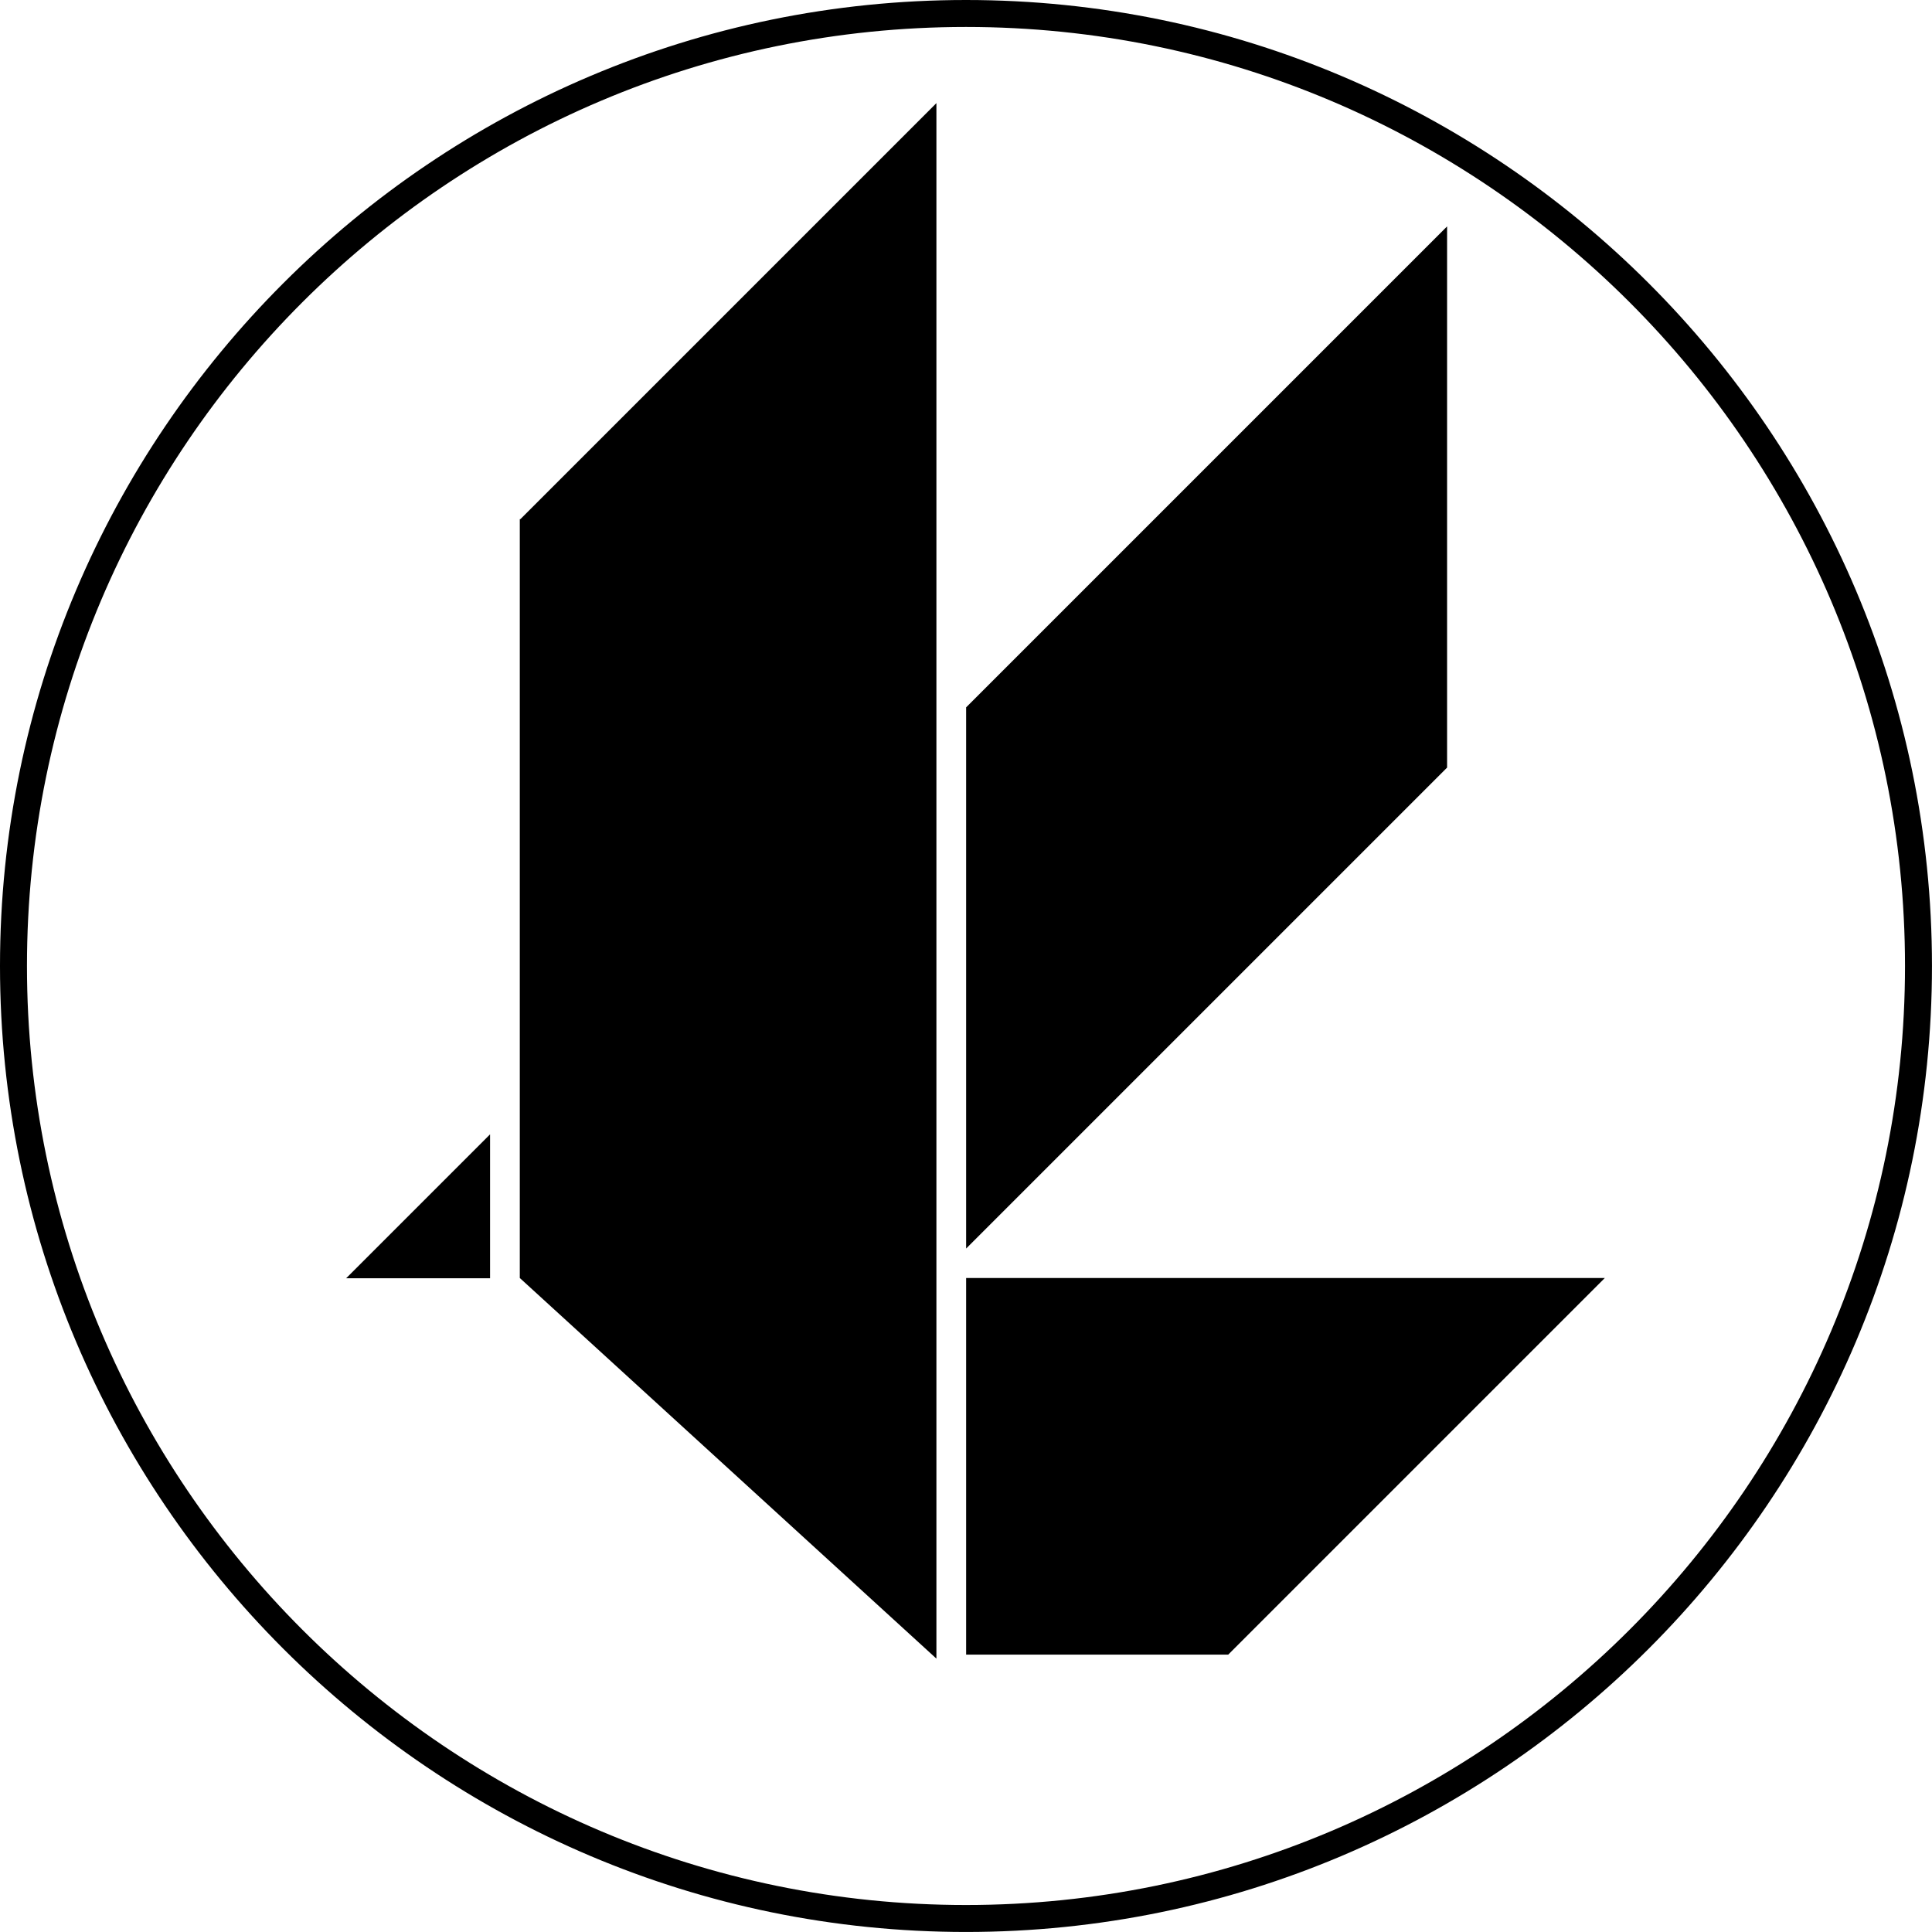 <svg data-name="Layer 1" xmlns="http://www.w3.org/2000/svg" viewBox="0 0 629.11 629.1"><path d="M471.21 73.72 314.6 230.33v176.23l156.61-156.61V73.72zM169.26 169.03v247.12l135.66 123.94V33.58L169.47 169.03h-.21zM159.58 416.24v-46.87l-46.87 46.87h46.87z"></path><path d="M314.55 0C141.11 0 0 141.11 0 314.55S141.11 629.1 314.55 629.1 629.1 487.99 629.1 314.55 488 0 314.55 0Zm0 620.32c-168.6 0-305.77-137.17-305.77-305.77S145.95 8.78 314.55 8.78s305.77 137.17 305.77 305.77-137.17 305.77-305.77 305.77Z"></path><path d="M314.6 538.78h85.35l122.62-122.63H314.6v122.63z"></path></svg>